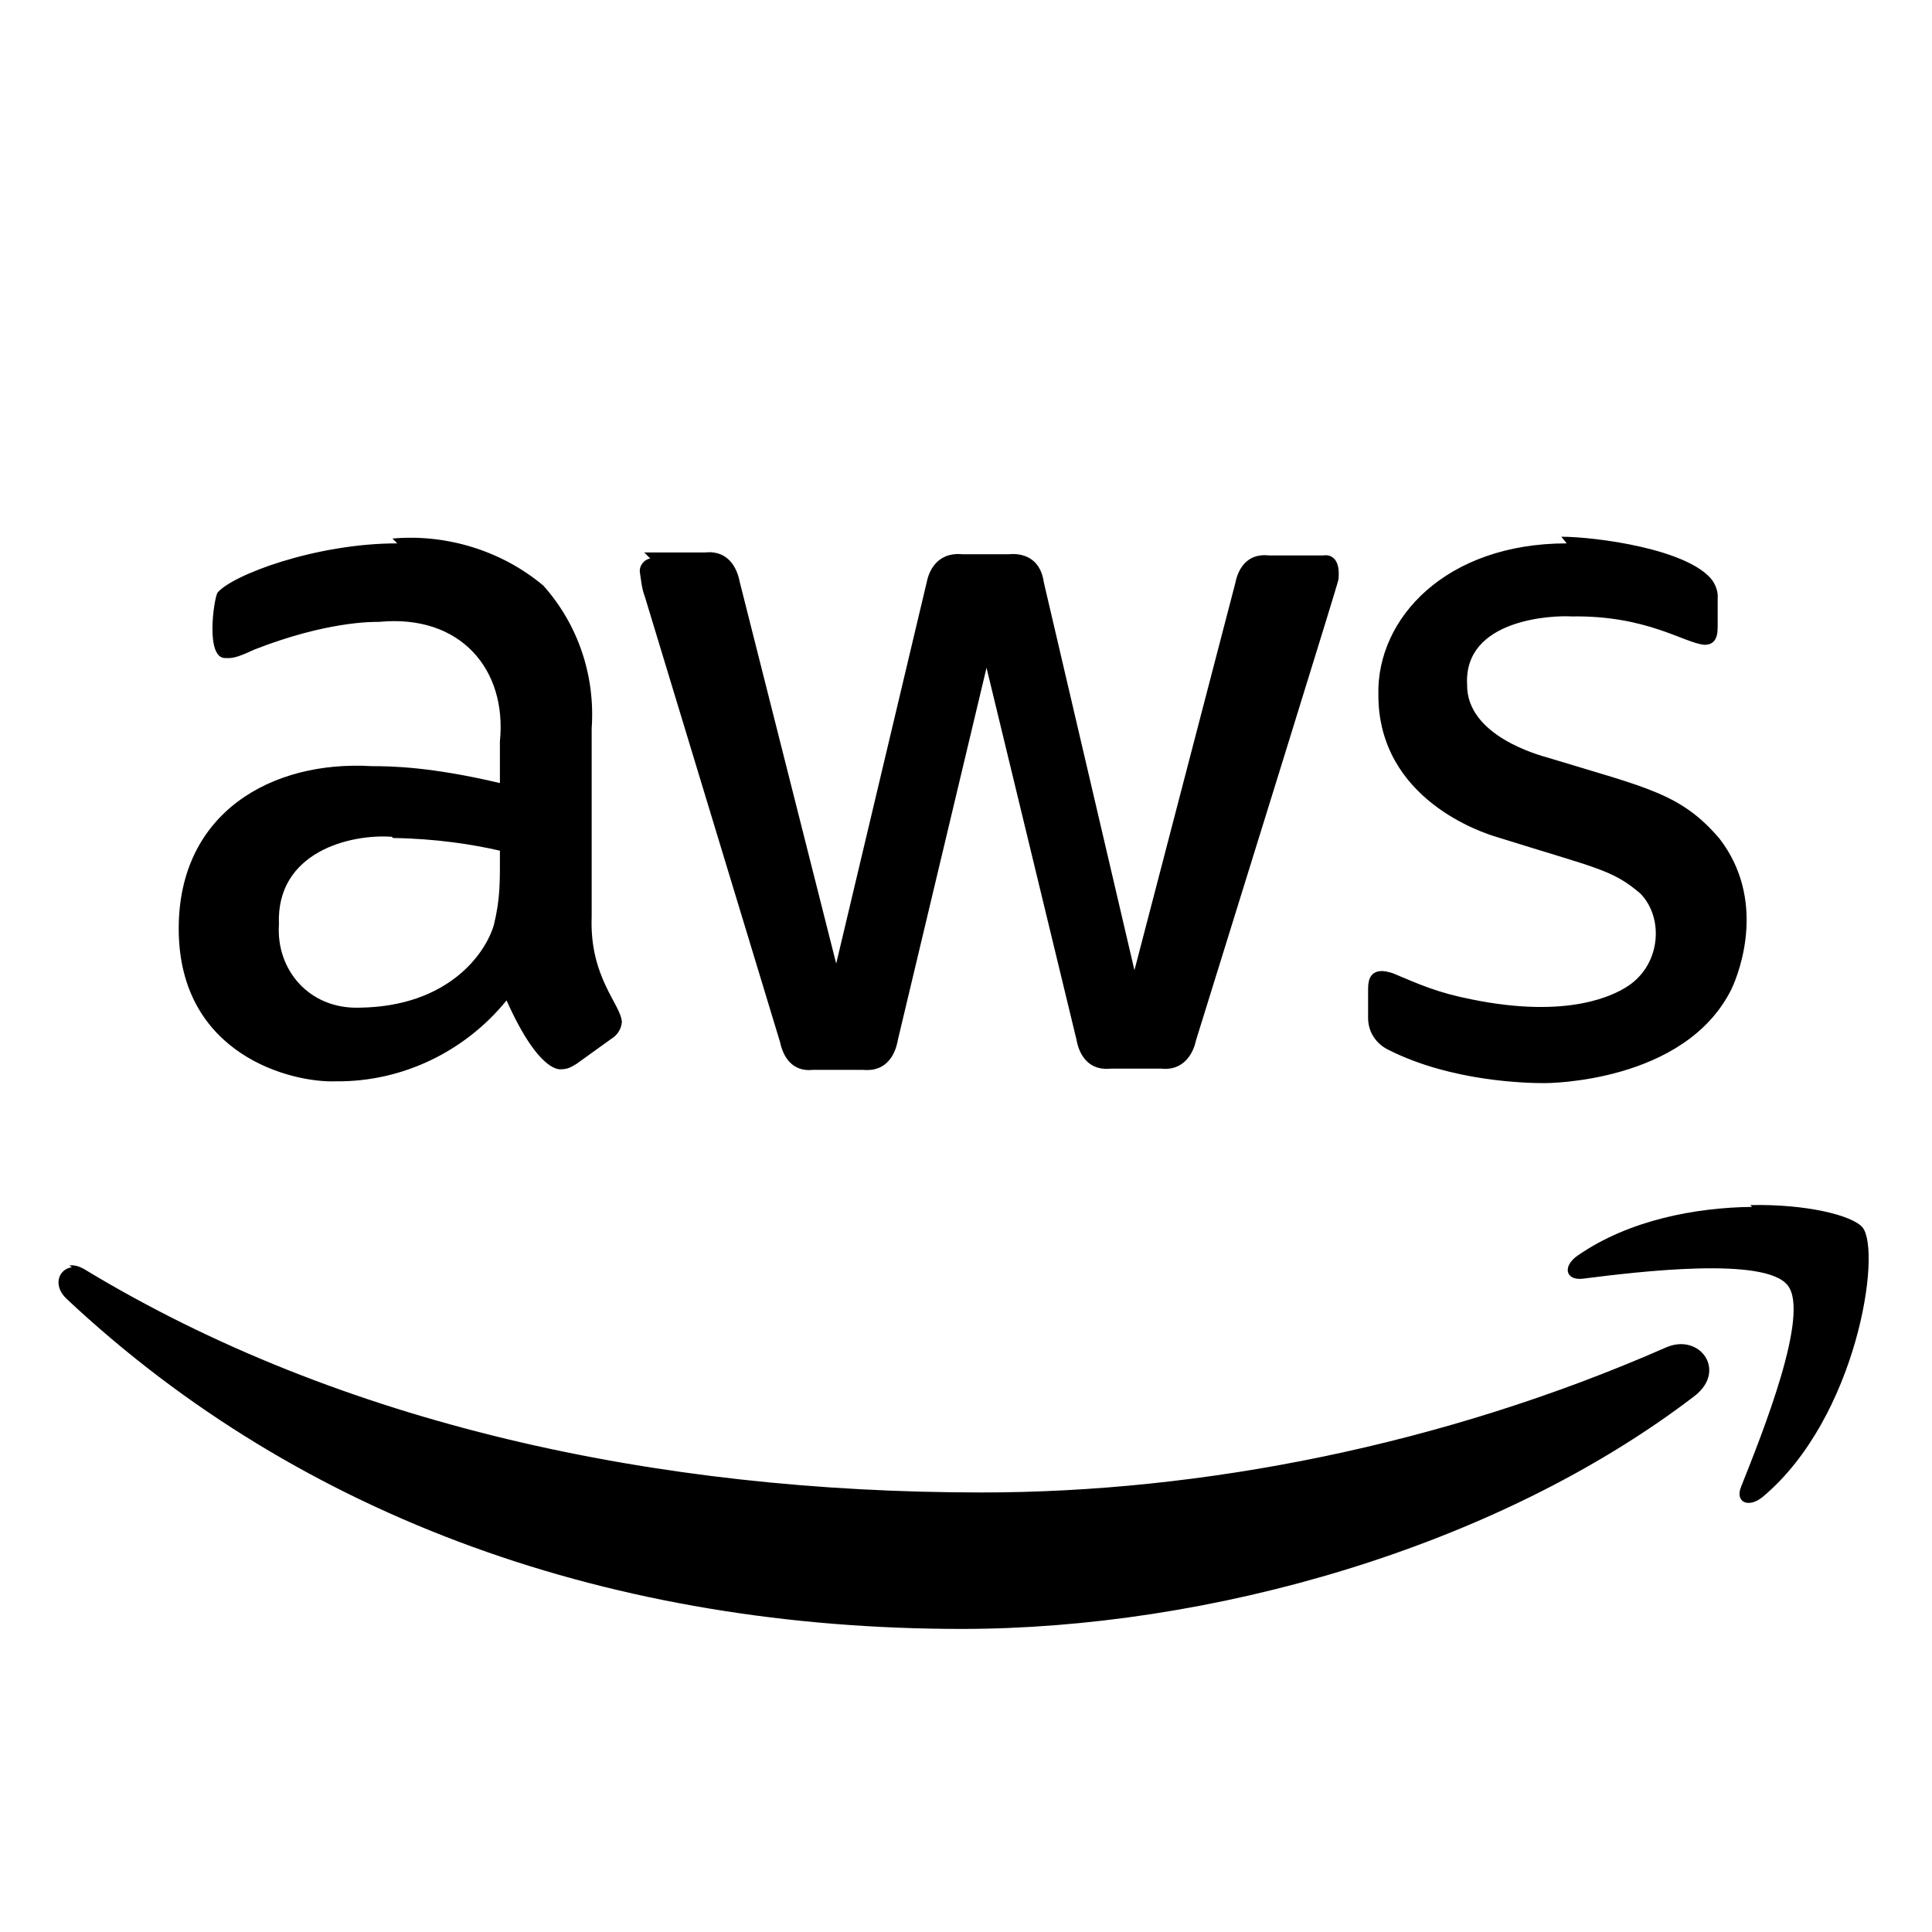 <svg viewBox="0 0 32 32" xmlns="http://www.w3.org/2000/svg"><path d="M6.58 9c-1.36 0-2.75.53-2.98.82 -.06.12-.2 1.08.13 1.08 .11 0 .16.01.48-.14 1.2-.47 1.96-.46 2.07-.46 1.35-.13 2.12.79 2 1.98v.69c-1.14-.27-1.8-.28-2.12-.28 -1.66-.1-3.2.77-3.2 2.69 0 2.1 1.88 2.56 2.61 2.53 1.09.01 2.13-.49 2.82-1.34 .55 1.23.9 1.14.91 1.14 .1 0 .17-.04.25-.09l.57-.41c.1-.06.17-.16.18-.28 -.01-.29-.54-.74-.5-1.75v-3.12c.06-.86-.22-1.71-.8-2.36 -.69-.58-1.61-.86-2.5-.78Zm19.37 0c-2 0-3.15 1.24-3.12 2.51 0 1.74 1.75 2.29 1.95 2.35 1.69.53 1.92.54 2.39.94 .4.41.34 1.21-.25 1.56 -.17.1-.91.53-2.56.19 -.55-.11-.84-.24-1.29-.43 -.12-.04-.41-.12-.41.25v.49c0 .23.13.43.34.53 1.05.53 2.31.55 2.58.55 .04 0 2.33 0 3.1-1.56 .15-.32.57-1.49-.2-2.49 -.64-.75-1.2-.84-2.84-1.34 -.14-.04-1.35-.36-1.34-1.21 -.06-1.09 1.42-1.15 1.73-1.13 1.25-.02 1.86.44 2.2.47 .15 0 .22-.09.22-.29v-.47c.01-.12-.03-.22-.09-.31 -.4-.52-1.94-.72-2.5-.72Zm-15.18.25c-.11.02-.19.13-.17.24 .02.13.03.26.08.39l2.24 7.38c.05.24.2.5.55.46h.82c.5.05.57-.44.58-.49l1.47-6.17 1.49 6.16c.01.05.08.53.57.48h.83c.36.04.53-.23.58-.47 2.52-8.11 2.34-7.56 2.36-7.64 .04-.42-.21-.4-.25-.39h-.9c-.45-.05-.54.36-.56.46l-1.67 6.41 -1.5-6.42c-.07-.5-.48-.48-.58-.47h-.77c-.44-.04-.56.31-.59.46l-1.5 6.32 -1.6-6.33c-.04-.21-.18-.52-.57-.48h-1.01Zm-4.26 4.63c.72.01 1.34.11 1.77.21 0 .5.01.78-.1 1.23 -.14.48-.76 1.35-2.22 1.37 -.84.03-1.39-.63-1.34-1.38 -.05-1.2 1.18-1.5 1.87-1.45Zm22.51 6.11c-.94.01-2.04.22-2.88.8 -.26.17-.22.42.07.39 .94-.12 3.03-.37 3.4.11 .375.47-.42 2.45-.77 3.33 -.11.26.12.37.36.17 1.56-1.31 1.97-4.06 1.65-4.46 -.17-.2-.93-.39-1.86-.37Zm-27.83 1c-.22.03-.32.3-.09.52 3.91 3.67 9.09 5.47 14.83 5.47 4.09 0 8.85-1.34 12.14-3.86 .54-.42.08-1.05-.48-.8 -3.69 1.62-7.69 2.4-11.33 2.4 -5.4 0-10.62-1.13-14.85-3.69 -.1-.06-.18-.08-.26-.07Z"/></svg>